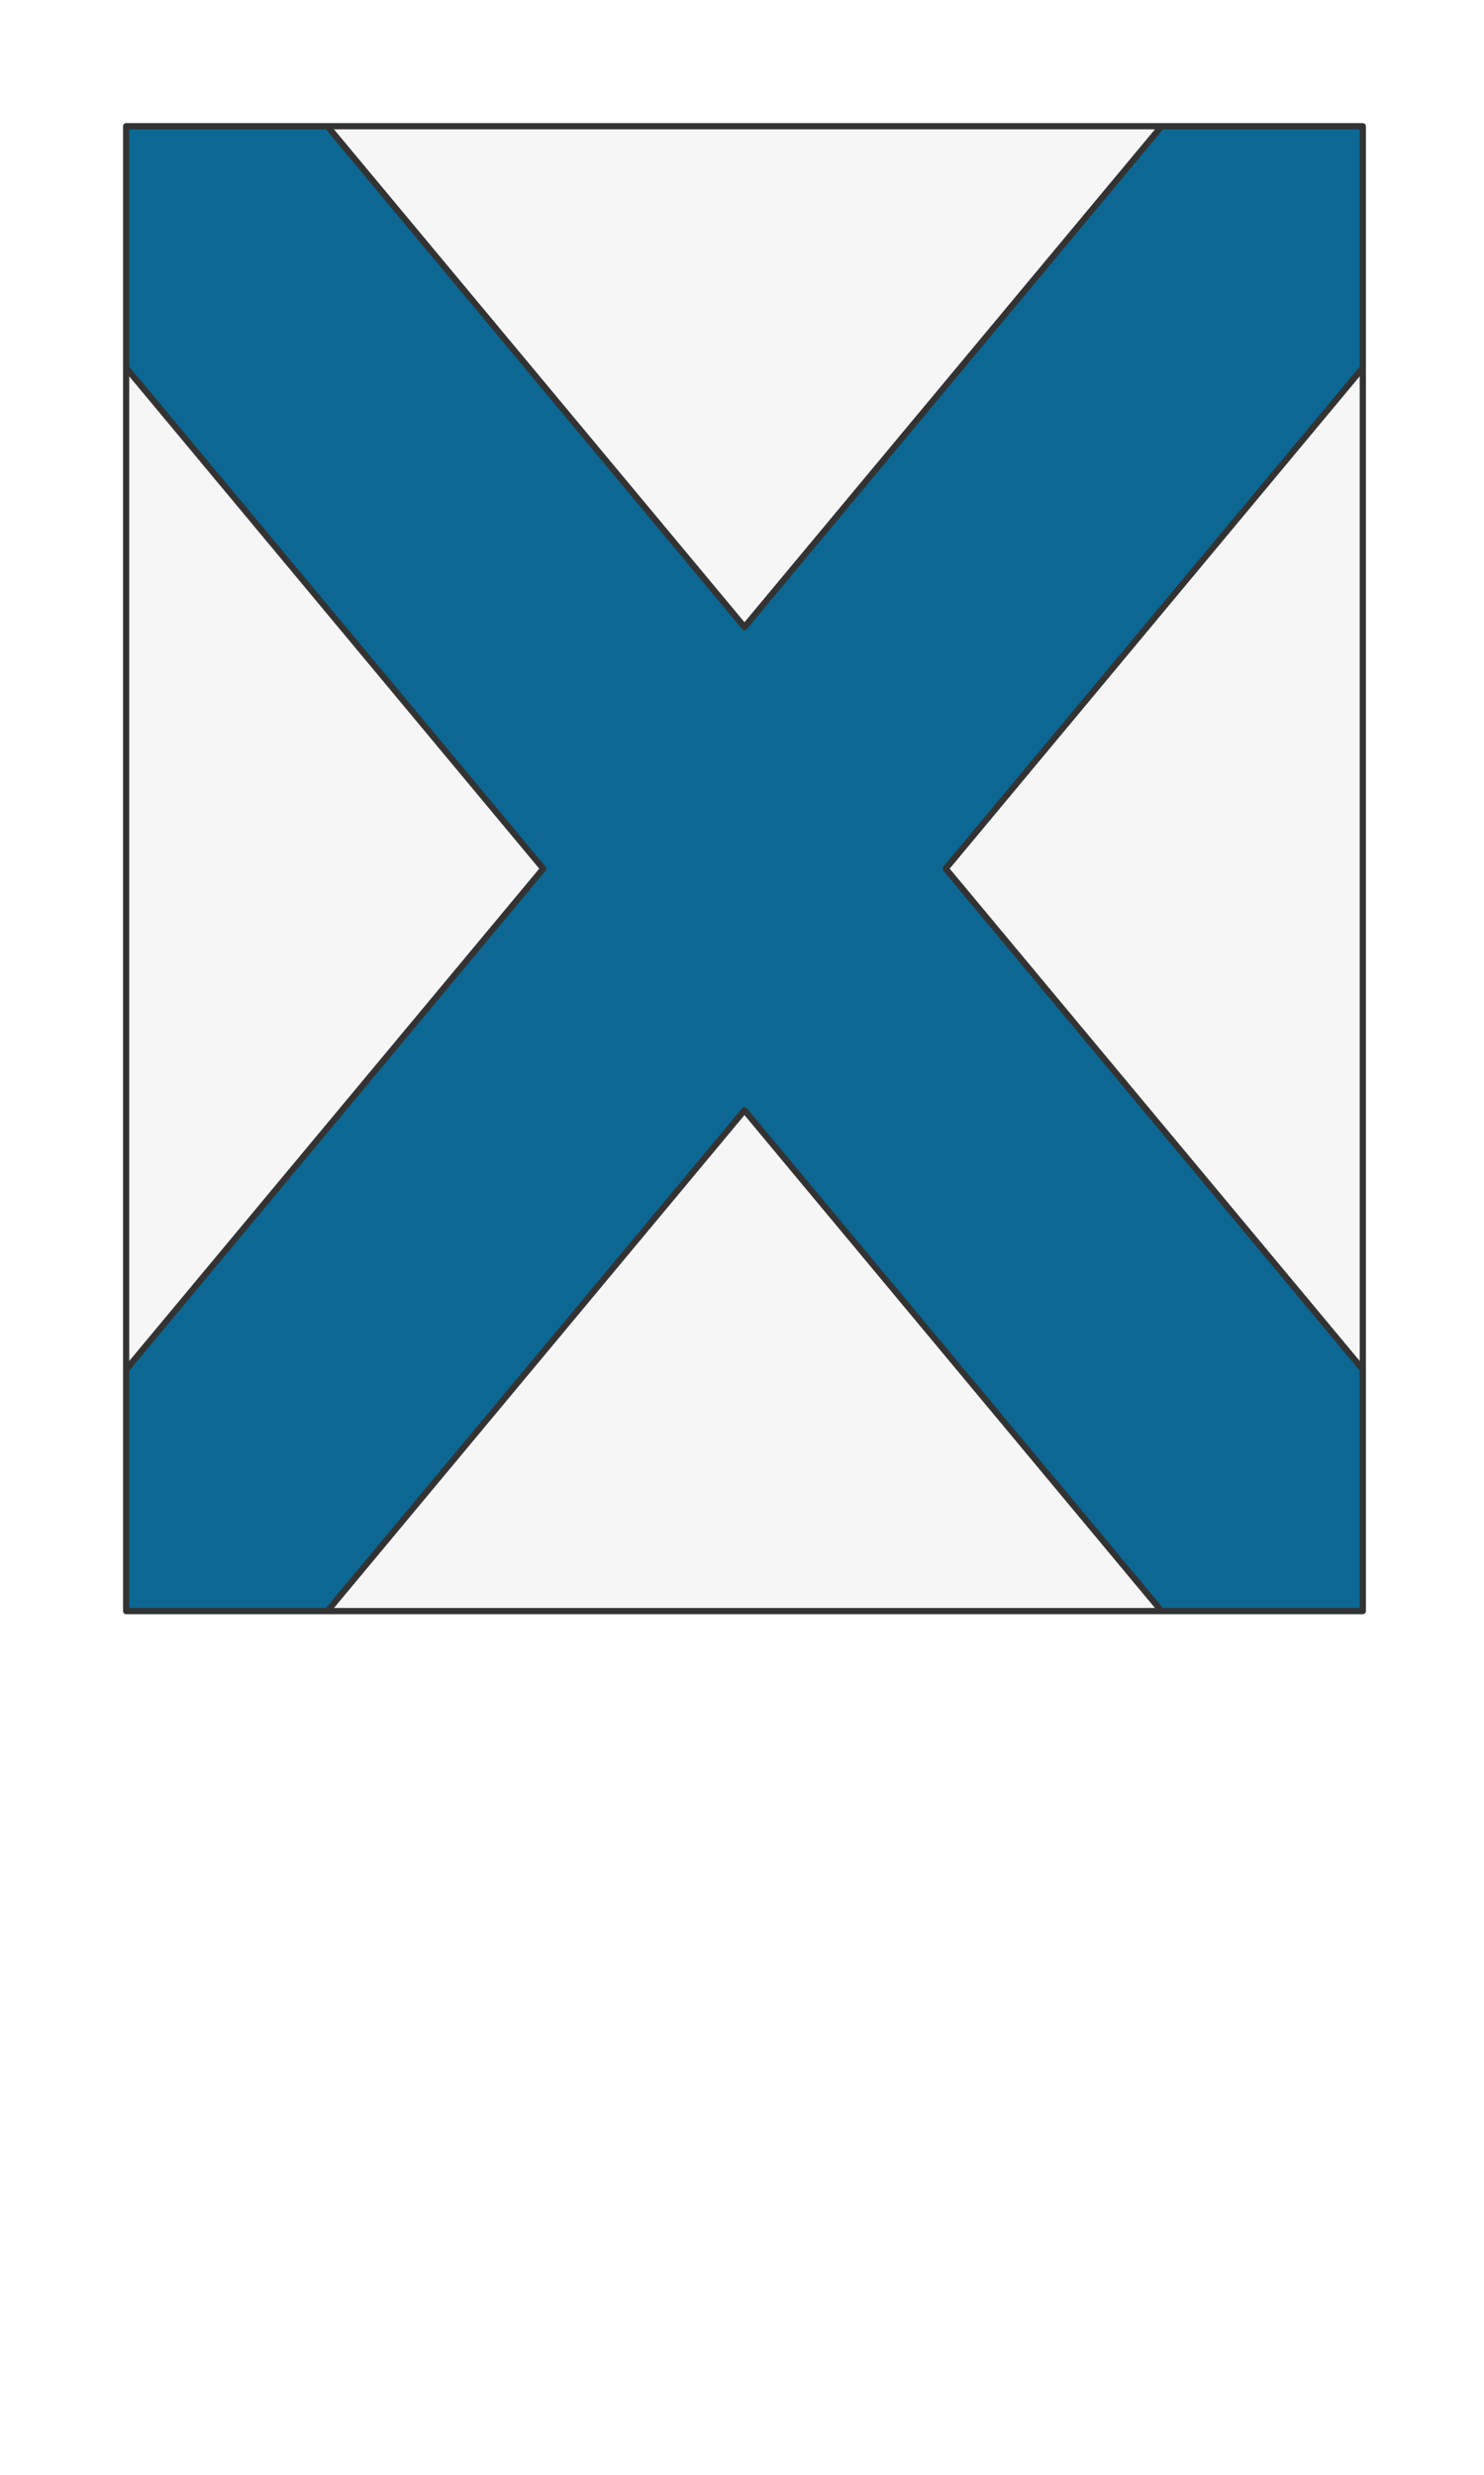 <svg preserveAspectRatio="xMidYMin slice" viewBox="0 0 120 200" xmlns="http://www.w3.org/2000/svg"><g filter="url(#a)" transform="translate(10 10)"><defs><filter height="200%" id="a" width="200%" x="-20%" y="-20%"><feOffset dx=".2" dy=".2" in="SourceAlpha" result="offsetOut"/><feGaussianBlur in="offsetOut" result="blurOut"/><feBlend in2="blurOut" in="SourceGraphic"/></filter></defs><defs><clipPath id="b"><path d="M0 0h100v120H0z" fill="#fff"/></clipPath></defs><g clip-path="url(#b)"><path d="M0 0h100v120H0z" fill="#f0f0f0"/><g style="pointer-events:visiblePainted;cursor:pointer"><path fill="#f6f6f6" d="M-500-500H600V600H-500z"/><defs><clipPath id="c"><path d="M33.729 60-78.037-74.119v-39.05L50 40.473 178.037-113.17l-.002 39.054L66.27 60l111.766 134.119v39.05L50 79.527-78.037 233.17l.002-39.054L33.73 60z" fill="#fff"/><path d="M33.729 60-78.037-74.119v-39.05L50 40.473 178.037-113.17l-.002 39.054L66.27 60l111.766 134.119v39.05L50 79.527-78.037 233.17l.002-39.054L33.73 60z" fill="none" stroke-width=".1" stroke="#fff"/></clipPath></defs><g clip-path="url(#c)"><path fill="#0c6793" d="M-500-500H600V600H-500z" style="pointer-events:visiblePainted;cursor:pointer"/></g><path d="M-78.037-113.17 50 40.474 178.037-113.17m-.002 39.054L66.27 60l111.766 134.119m.001 39.051L50 79.526-78.037 233.17m.002-39.054L33.73 60-78.037-74.119" fill="none" stroke-linecap="round" stroke-linejoin="round" stroke-width=".5" stroke="#333"/></g></g><path d="M0 0h100v120H0z" fill="none" stroke-linecap="round" stroke-linejoin="round" stroke-width=".5" stroke="#333"/></g></svg>